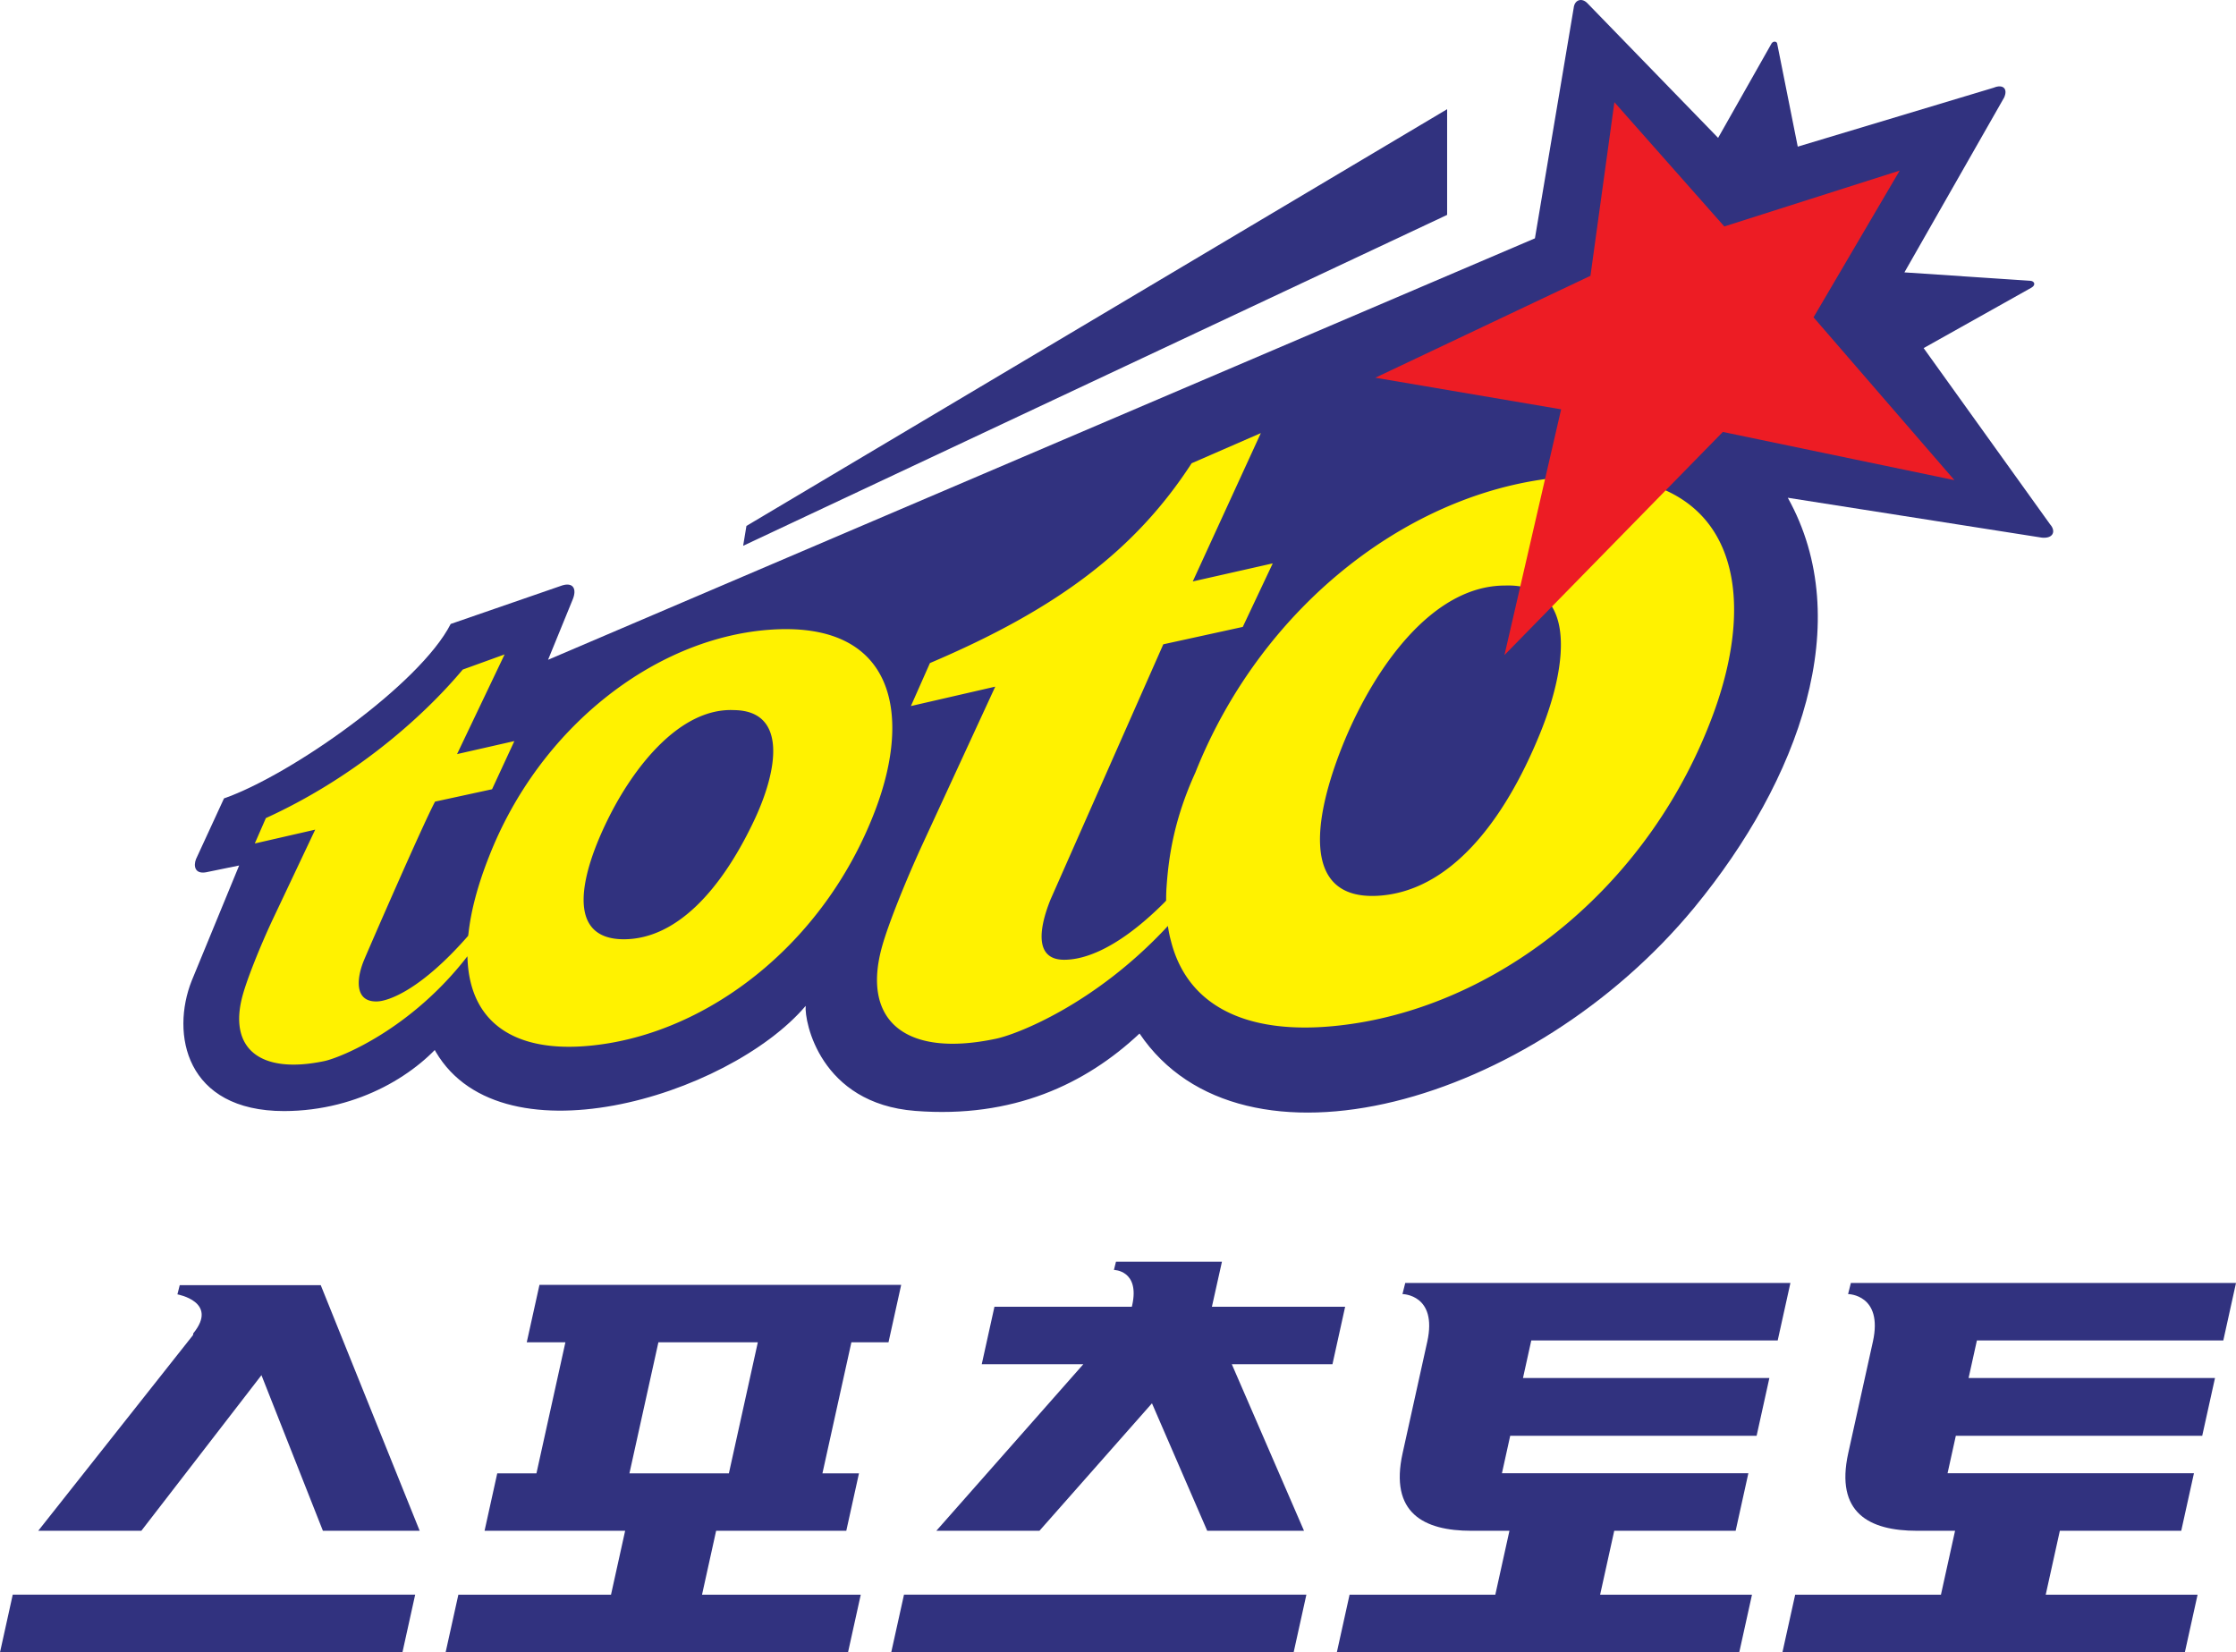 <svg xmlns="http://www.w3.org/2000/svg" width="596.943" height="441.114" viewBox="0 0 157.941 116.711"><path d="M30.57 73.912c4.404 8.535 20.888 3.553 26.34-2.865-.103 1.093 1.013 6.9 7.742 7.42 6.89.538 12.031-1.887 15.839-5.466 7.236 10.722 27.686 5.051 39.19-8.901 7.43-9.03 11.457-20.224 6.601-28.942l17.957 2.819c.827.069.977-.483.576-.933l-8.938-12.457 7.614-4.268c.334-.194.207-.46-.058-.483l-8.914-.597 7.04-12.343c.288-.62-.07-.977-.737-.7l-13.837 4.162-1.449-7.257c-.012-.185-.265-.219-.392-.047l-3.784 6.684-9.226-9.503c-.402-.424-.92-.252-.977.335l-2.737 16.265-69.707 29.768 1.748-4.279c.288-.713.035-1.207-.735-.978l-7.891 2.727c-2.185 4.279-11.319 10.686-16.012 12.32l-1.978 4.289c-.184.471-.092 1.07.702.931l2.345-.481-3.347 8.131c-1.494 3.75-.449 9.216 6.524 9.216 5.359-.013 9.534-2.716 11.524-5.327" style="fill:#31327f;fill-opacity:1;fill-rule:nonzero;stroke:none;stroke-width:.353"/><path d="M102.219 7.713 52.725 37.148l-.232 1.403 49.726-23.373Z" style="fill:#31327f;fill-opacity:1;fill-rule:nonzero;stroke:none;stroke-width:.353"/><path d="M108.788 51.791c-2.578 6.337-6.43 11.18-11.445 11.48-5.693.331-4.442-5.993-2.324-11.066 2.093-4.981 6.119-10.846 11.285-10.846 4.956-.173 4.589 5.258 2.484 10.432M82.169 45.51l5.615-1.229 2.117-4.488-5.649 1.276 4.808-10.478-4.888 2.13c-3.968 6.119-9.478 10.283-18.485 14.113l-1.345 3.036L70.3 48.5l-5.108 11.068c-1.195 2.587-2.427 5.657-2.875 7.245-1.496 5.28 1.622 7.915 8.03 6.557 1.459-.3 6.98-2.416 12.077-7.89a23.418 23.418 0 0 0 1.933-2.416l-.45-1.254c-.424.62-1.656 1.932-1.656 1.932-3.727 3.727-6.119 4.049-7.086 4.049-2.254 0-1.655-2.53-.965-4.245l7.97-18.036m.542 20.958c1.254 4.957 6.027 6.984 13.341 5.763 10.41-1.75 20.591-9.88 24.985-21.855 3.336-9.11 1.323-17.495-10.295-16.7-10.767.735-21.544 8.912-26.305 20.886-1.485 3.257-1.887 5.877-2.037 8.076 0 0-.174 2.071.311 3.83M53.161 58.177c-2.256 4.679-5.36 8.143-9.076 8.167-4.22.01-3.013-4.672-1.184-8.4 1.794-3.68 5.095-7.983 8.972-7.786 3.715.058 3.15 4.187 1.288 8.019m-19.004 7.636-.102-1c-.31.54-.978 1.276-.978 1.276-3.29 3.772-5.578 4.613-6.43 4.646-1.622.057-1.46-1.61-.966-2.84.161-.415 4.21-9.718 5.05-11.274l4.026-.874 1.575-3.402-4.048.92 3.359-7.041-2.957 1.07c-2.99 3.566-7.867 7.74-13.906 10.49l-.783 1.794 4.267-.977-3.047 6.441c-.863 1.852-1.737 4.048-2.06 5.198-1.07 3.786 1.163 5.674 5.763 4.706 1.174-.255 6.132-2.266 10.1-7.407.53-.726 1.137-1.726 1.137-1.726m-1.137 1.84c.16 4.946 3.853 7.063 10.018 6.028 7.695-1.3 15.345-7.397 18.784-16.449 2.657-6.97 1.254-13.424-7.545-12.745-8.109.631-16.196 6.947-19.738 16.024-.806 2.034-1.279 3.851-1.45 5.44 0 0-.126.677-.069 1.702" style="fill:#fff200;fill-opacity:1;fill-rule:nonzero;stroke:none;stroke-width:.353"/><path d="m114.033 7.218-1.69 12.263-15.196 7.199 13.124 2.232-4.003 17.358 15.426-15.76 16.357 3.405-9.95-11.502 6.085-10.364-12.389 3.946z" style="fill:#ed1c24;fill-opacity:1;fill-rule:nonzero;stroke:none;stroke-width:.353"/><path d="m125.569 94.68.897-4.059H99.26l-.196.784s2.484.02 1.753 3.355l-1.743 7.884c-.93 4.21 1.47 5.481 4.861 5.481h2.685l-.997 4.513H95.328l-.9 4.073h28.425l.9-4.073h-10.727l.996-4.513h8.576l.898-4.064H106.09l.584-2.645h17.405l.902-4.083h-17.404l.586-2.653zM130.541 91.405s2.484.02 1.753 3.356l-1.743 7.883c-.929 4.21 1.47 5.481 4.86 5.481h2.686l-.997 4.513h-10.296l-.901 4.073h28.425l.9-4.073h-10.727l.997-4.513h8.575l.898-4.064h-17.404l.584-2.645h17.404l.903-4.083h-17.405l.587-2.653h17.405l.896-4.059h-27.204zM51.485 104.068H44.46l2.046-9.255h7.023zm11.274-9.255.896-4.057h-25.55l-.898 4.057h2.73l-2.045 9.255h-2.769l-.896 4.057h9.93l-.998 4.513H32.377l-.901 4.073H59.9l.9-4.073H49.588l.996-4.513h9.194l.896-4.057h-2.581l2.045-9.255zM85.603 92.302l.709-3.18h-7.485l-.144.578s1.833.016 1.294 2.478l-.03.124h-9.704l-.896 4.057h7.175l-10.384 11.767h7.283l7.949-9.005 3.903 9.005h6.837l-5.101-11.767h7.11l.895-4.057zM62.952 116.711h28.425l.9-4.075H63.854ZM21.566 90.778h-8.871l-.163.648s2.936.523 1.122 2.75l-.02.126L2.7 108.126h7.283l8.485-10.993 4.341 10.993h6.836l-6.988-17.348ZM0 116.711h28.426l.9-4.075H.9Z" style="fill:#31327f;fill-opacity:1;fill-rule:nonzero;stroke:none;stroke-width:.353"/></svg>